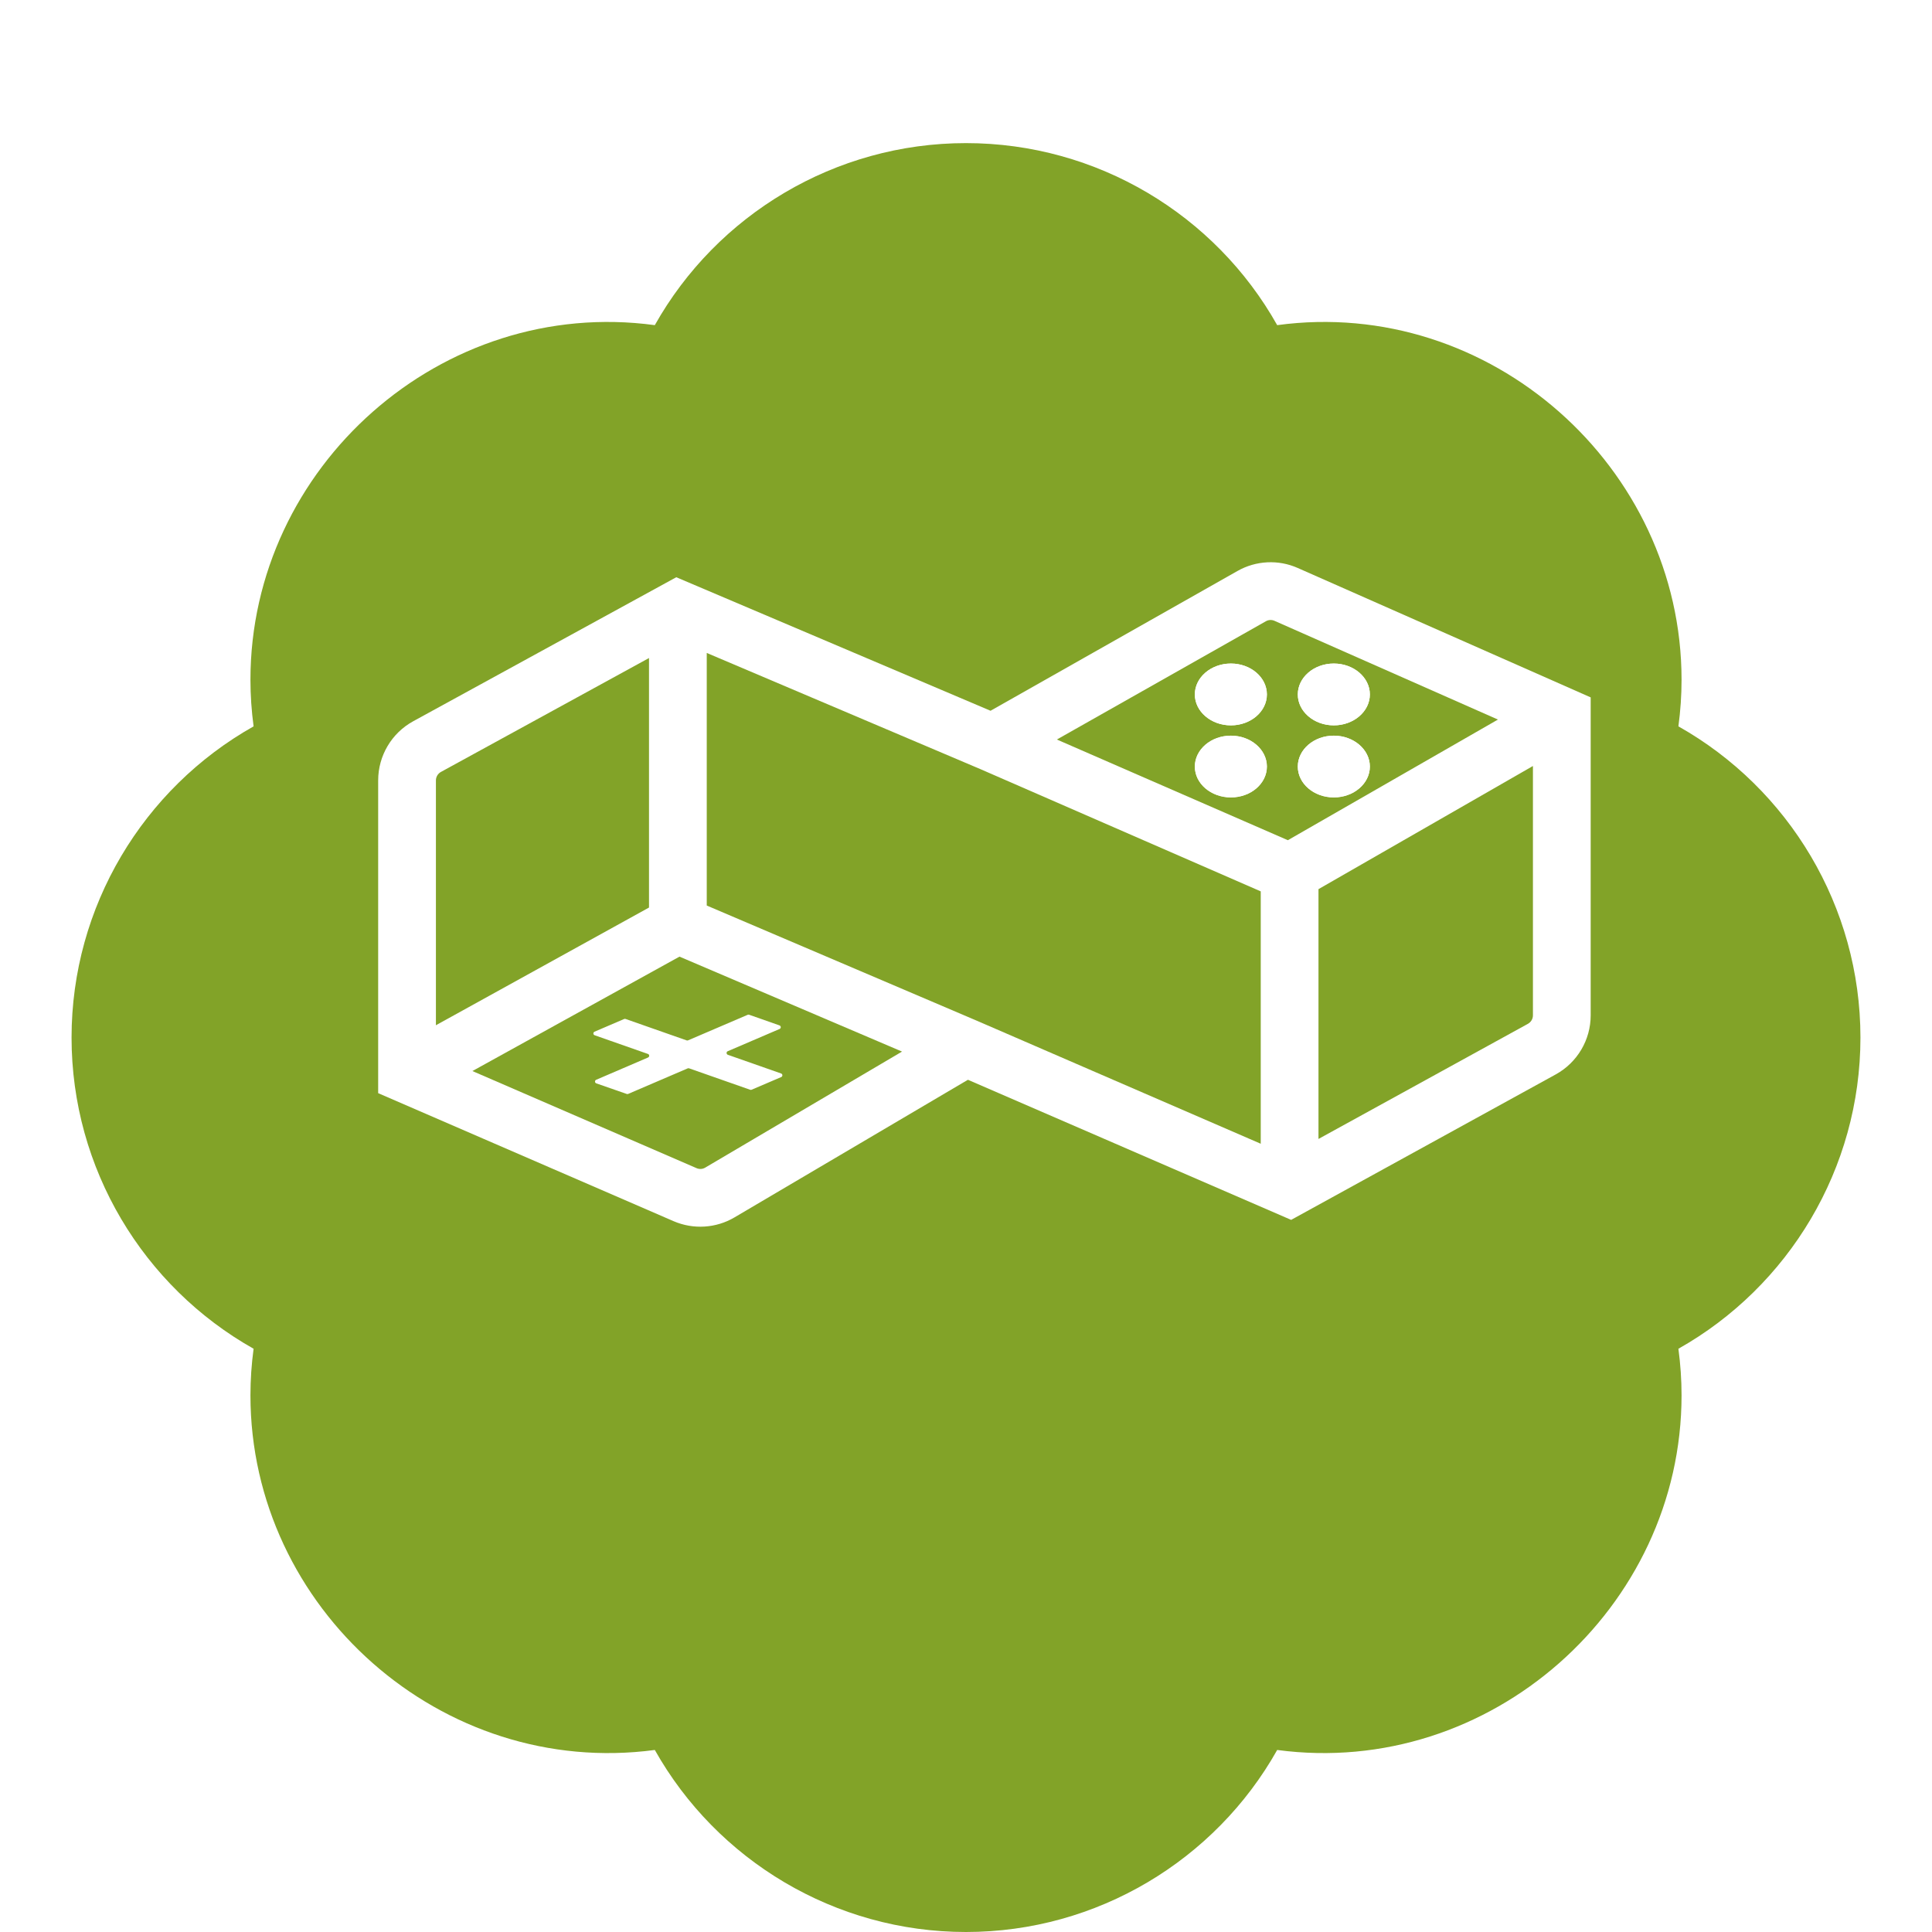 <svg width="27" height="27" viewBox="0 0 27 27" fill="none" xmlns="http://www.w3.org/2000/svg">
<g filter="url(#filter0_di_5127_485)">
<path d="M23.456 8.151C23.485 7.934 23.5 7.716 23.5 7.5C23.5 4.526 20.821 2.14 17.849 2.544C16.983 1.002 15.332 0 13.5 0C11.668 0 10.018 1.002 9.151 2.544C6.173 2.14 3.5 4.526 3.5 7.5C3.5 7.716 3.515 7.934 3.544 8.151C2.002 9.019 1 10.669 1 12.5C1 14.331 2.002 15.981 3.544 16.849C3.515 17.065 3.5 17.282 3.5 17.5C3.5 20.474 6.173 22.854 9.151 22.456C10.018 23.997 11.668 25 13.5 25C15.332 25 16.983 23.997 17.849 22.456C20.821 22.854 23.5 20.474 23.5 17.5C23.5 17.284 23.485 17.066 23.456 16.849C24.997 15.981 26 14.331 26 12.5C26 10.669 24.997 9.019 23.456 8.151Z" fill="#82A328"/>
</g>
<path d="M17.705 9.705C17.705 9.943 17.48 10.137 17.202 10.137C16.924 10.137 16.698 9.943 16.698 9.705C16.698 9.467 16.924 9.273 17.202 9.273C17.48 9.273 17.705 9.467 17.705 9.705Z" fill="white"/>
<path fill-rule="evenodd" clip-rule="evenodd" d="M17.202 9.868C17.372 9.868 17.436 9.757 17.436 9.705C17.436 9.653 17.372 9.542 17.202 9.542C17.032 9.542 16.967 9.653 16.967 9.705C16.967 9.757 17.032 9.868 17.202 9.868ZM17.202 10.137C17.48 10.137 17.705 9.943 17.705 9.705C17.705 9.467 17.48 9.273 17.202 9.273C16.924 9.273 16.698 9.467 16.698 9.705C16.698 9.943 16.924 10.137 17.202 10.137Z" fill="white"/>
<path d="M17.705 10.713C17.705 10.951 17.48 11.144 17.202 11.144C16.924 11.144 16.698 10.951 16.698 10.713C16.698 10.475 16.924 10.281 17.202 10.281C17.48 10.281 17.705 10.475 17.705 10.713Z" fill="white"/>
<path fill-rule="evenodd" clip-rule="evenodd" d="M17.202 10.875C17.372 10.875 17.436 10.765 17.436 10.713C17.436 10.66 17.372 10.55 17.202 10.55C17.032 10.55 16.967 10.66 16.967 10.713C16.967 10.765 17.032 10.875 17.202 10.875ZM17.202 11.144C17.48 11.144 17.705 10.951 17.705 10.713C17.705 10.475 17.48 10.281 17.202 10.281C16.924 10.281 16.698 10.475 16.698 10.713C16.698 10.951 16.924 11.144 17.202 11.144Z" fill="white"/>
<path d="M19.144 10.713C19.144 10.951 18.918 11.144 18.64 11.144C18.362 11.144 18.137 10.951 18.137 10.713C18.137 10.475 18.362 10.281 18.64 10.281C18.918 10.281 19.144 10.475 19.144 10.713Z" fill="white"/>
<path fill-rule="evenodd" clip-rule="evenodd" d="M18.64 10.875C18.81 10.875 18.875 10.765 18.875 10.713C18.875 10.66 18.81 10.55 18.64 10.55C18.47 10.55 18.406 10.66 18.406 10.713C18.406 10.765 18.47 10.875 18.64 10.875ZM18.64 11.144C18.918 11.144 19.144 10.951 19.144 10.713C19.144 10.475 18.918 10.281 18.64 10.281C18.362 10.281 18.137 10.475 18.137 10.713C18.137 10.951 18.362 11.144 18.64 11.144Z" fill="white"/>
<path d="M19.144 9.705C19.144 9.943 18.918 10.137 18.64 10.137C18.362 10.137 18.137 9.943 18.137 9.705C18.137 9.467 18.362 9.273 18.64 9.273C18.918 9.273 19.144 9.467 19.144 9.705Z" fill="white"/>
<path fill-rule="evenodd" clip-rule="evenodd" d="M18.64 9.868C18.81 9.868 18.875 9.757 18.875 9.705C18.875 9.653 18.81 9.542 18.64 9.542C18.47 9.542 18.406 9.653 18.406 9.705C18.406 9.757 18.47 9.868 18.64 9.868ZM18.64 10.137C18.918 10.137 19.144 9.943 19.144 9.705C19.144 9.467 18.918 9.273 18.64 9.273C18.362 9.273 18.137 9.467 18.137 9.705C18.137 9.943 18.362 10.137 18.64 10.137Z" fill="white"/>
<path fill-rule="evenodd" clip-rule="evenodd" d="M17.293 7.98C17.552 7.833 17.865 7.817 18.137 7.938L22.23 9.746V14.19C22.23 14.533 22.043 14.849 21.742 15.015L18.044 17.048L13.527 15.09L10.265 17.013C10.006 17.166 9.689 17.185 9.413 17.066L5.285 15.277V10.906C5.285 10.562 5.473 10.245 5.774 10.08L9.451 8.067L13.843 9.933L17.293 7.98ZM12.606 14.696L9.496 13.369L6.602 14.968L9.734 16.325C9.773 16.342 9.818 16.34 9.855 16.318L12.606 14.696ZM6.092 14.328V10.906C6.092 10.857 6.119 10.812 6.162 10.788L9.07 9.196V12.683L6.092 14.328ZM9.877 12.655L13.659 14.268L17.619 15.984V12.457L13.709 10.752L9.877 9.125V12.655ZM14.77 10.335L17.998 11.742L20.934 10.056L17.811 8.676C17.772 8.659 17.728 8.661 17.691 8.682L14.77 10.335ZM21.423 10.705L18.426 12.426V15.917L21.353 14.308C21.396 14.284 21.423 14.239 21.423 14.19V10.705Z" fill="white"/>
<path fill-rule="evenodd" clip-rule="evenodd" d="M10.895 14.38C10.918 14.37 10.916 14.338 10.893 14.33L10.469 14.181C10.462 14.179 10.455 14.179 10.449 14.182L9.616 14.539C9.61 14.542 9.603 14.542 9.597 14.54L8.742 14.24C8.736 14.238 8.729 14.238 8.722 14.241L8.309 14.418C8.286 14.428 8.287 14.46 8.311 14.468L9.055 14.729C9.078 14.737 9.079 14.769 9.056 14.779L8.332 15.09C8.309 15.099 8.31 15.132 8.333 15.14L8.758 15.288C8.765 15.291 8.771 15.29 8.778 15.288L9.61 14.931C9.616 14.928 9.623 14.928 9.63 14.93L10.485 15.23C10.491 15.232 10.498 15.232 10.504 15.229L10.918 15.052C10.94 15.042 10.939 15.01 10.916 15.002L10.172 14.741C10.149 14.733 10.148 14.7 10.17 14.691L10.895 14.38Z" fill="white"/>
<defs>
<filter id="filter0_di_5127_485" x="0" y="0" width="27" height="27" filterUnits="userSpaceOnUse" color-interpolation-filters="sRGB">
<feFlood flood-opacity="0" result="BackgroundImageFix"/>
<feColorMatrix in="SourceAlpha" type="matrix" values="0 0 0 0 0 0 0 0 0 0 0 0 0 0 0 0 0 0 127 0" result="hardAlpha"/>
<feOffset dy="1"/>
<feGaussianBlur stdDeviation="0.5"/>
<feComposite in2="hardAlpha" operator="out"/>
<feColorMatrix type="matrix" values="0 0 0 0 0 0 0 0 0 0 0 0 0 0 0 0 0 0 0.3 0"/>
<feBlend mode="normal" in2="BackgroundImageFix" result="effect1_dropShadow_5127_485"/>
<feBlend mode="normal" in="SourceGraphic" in2="effect1_dropShadow_5127_485" result="shape"/>
<feColorMatrix in="SourceAlpha" type="matrix" values="0 0 0 0 0 0 0 0 0 0 0 0 0 0 0 0 0 0 127 0" result="hardAlpha"/>
<feOffset dy="1"/>
<feGaussianBlur stdDeviation="0.5"/>
<feComposite in2="hardAlpha" operator="arithmetic" k2="-1" k3="1"/>
<feColorMatrix type="matrix" values="0 0 0 0 1 0 0 0 0 1 0 0 0 0 1 0 0 0 0.7 0"/>
<feBlend mode="normal" in2="shape" result="effect2_innerShadow_5127_485"/>
</filter>
</defs>
</svg>
